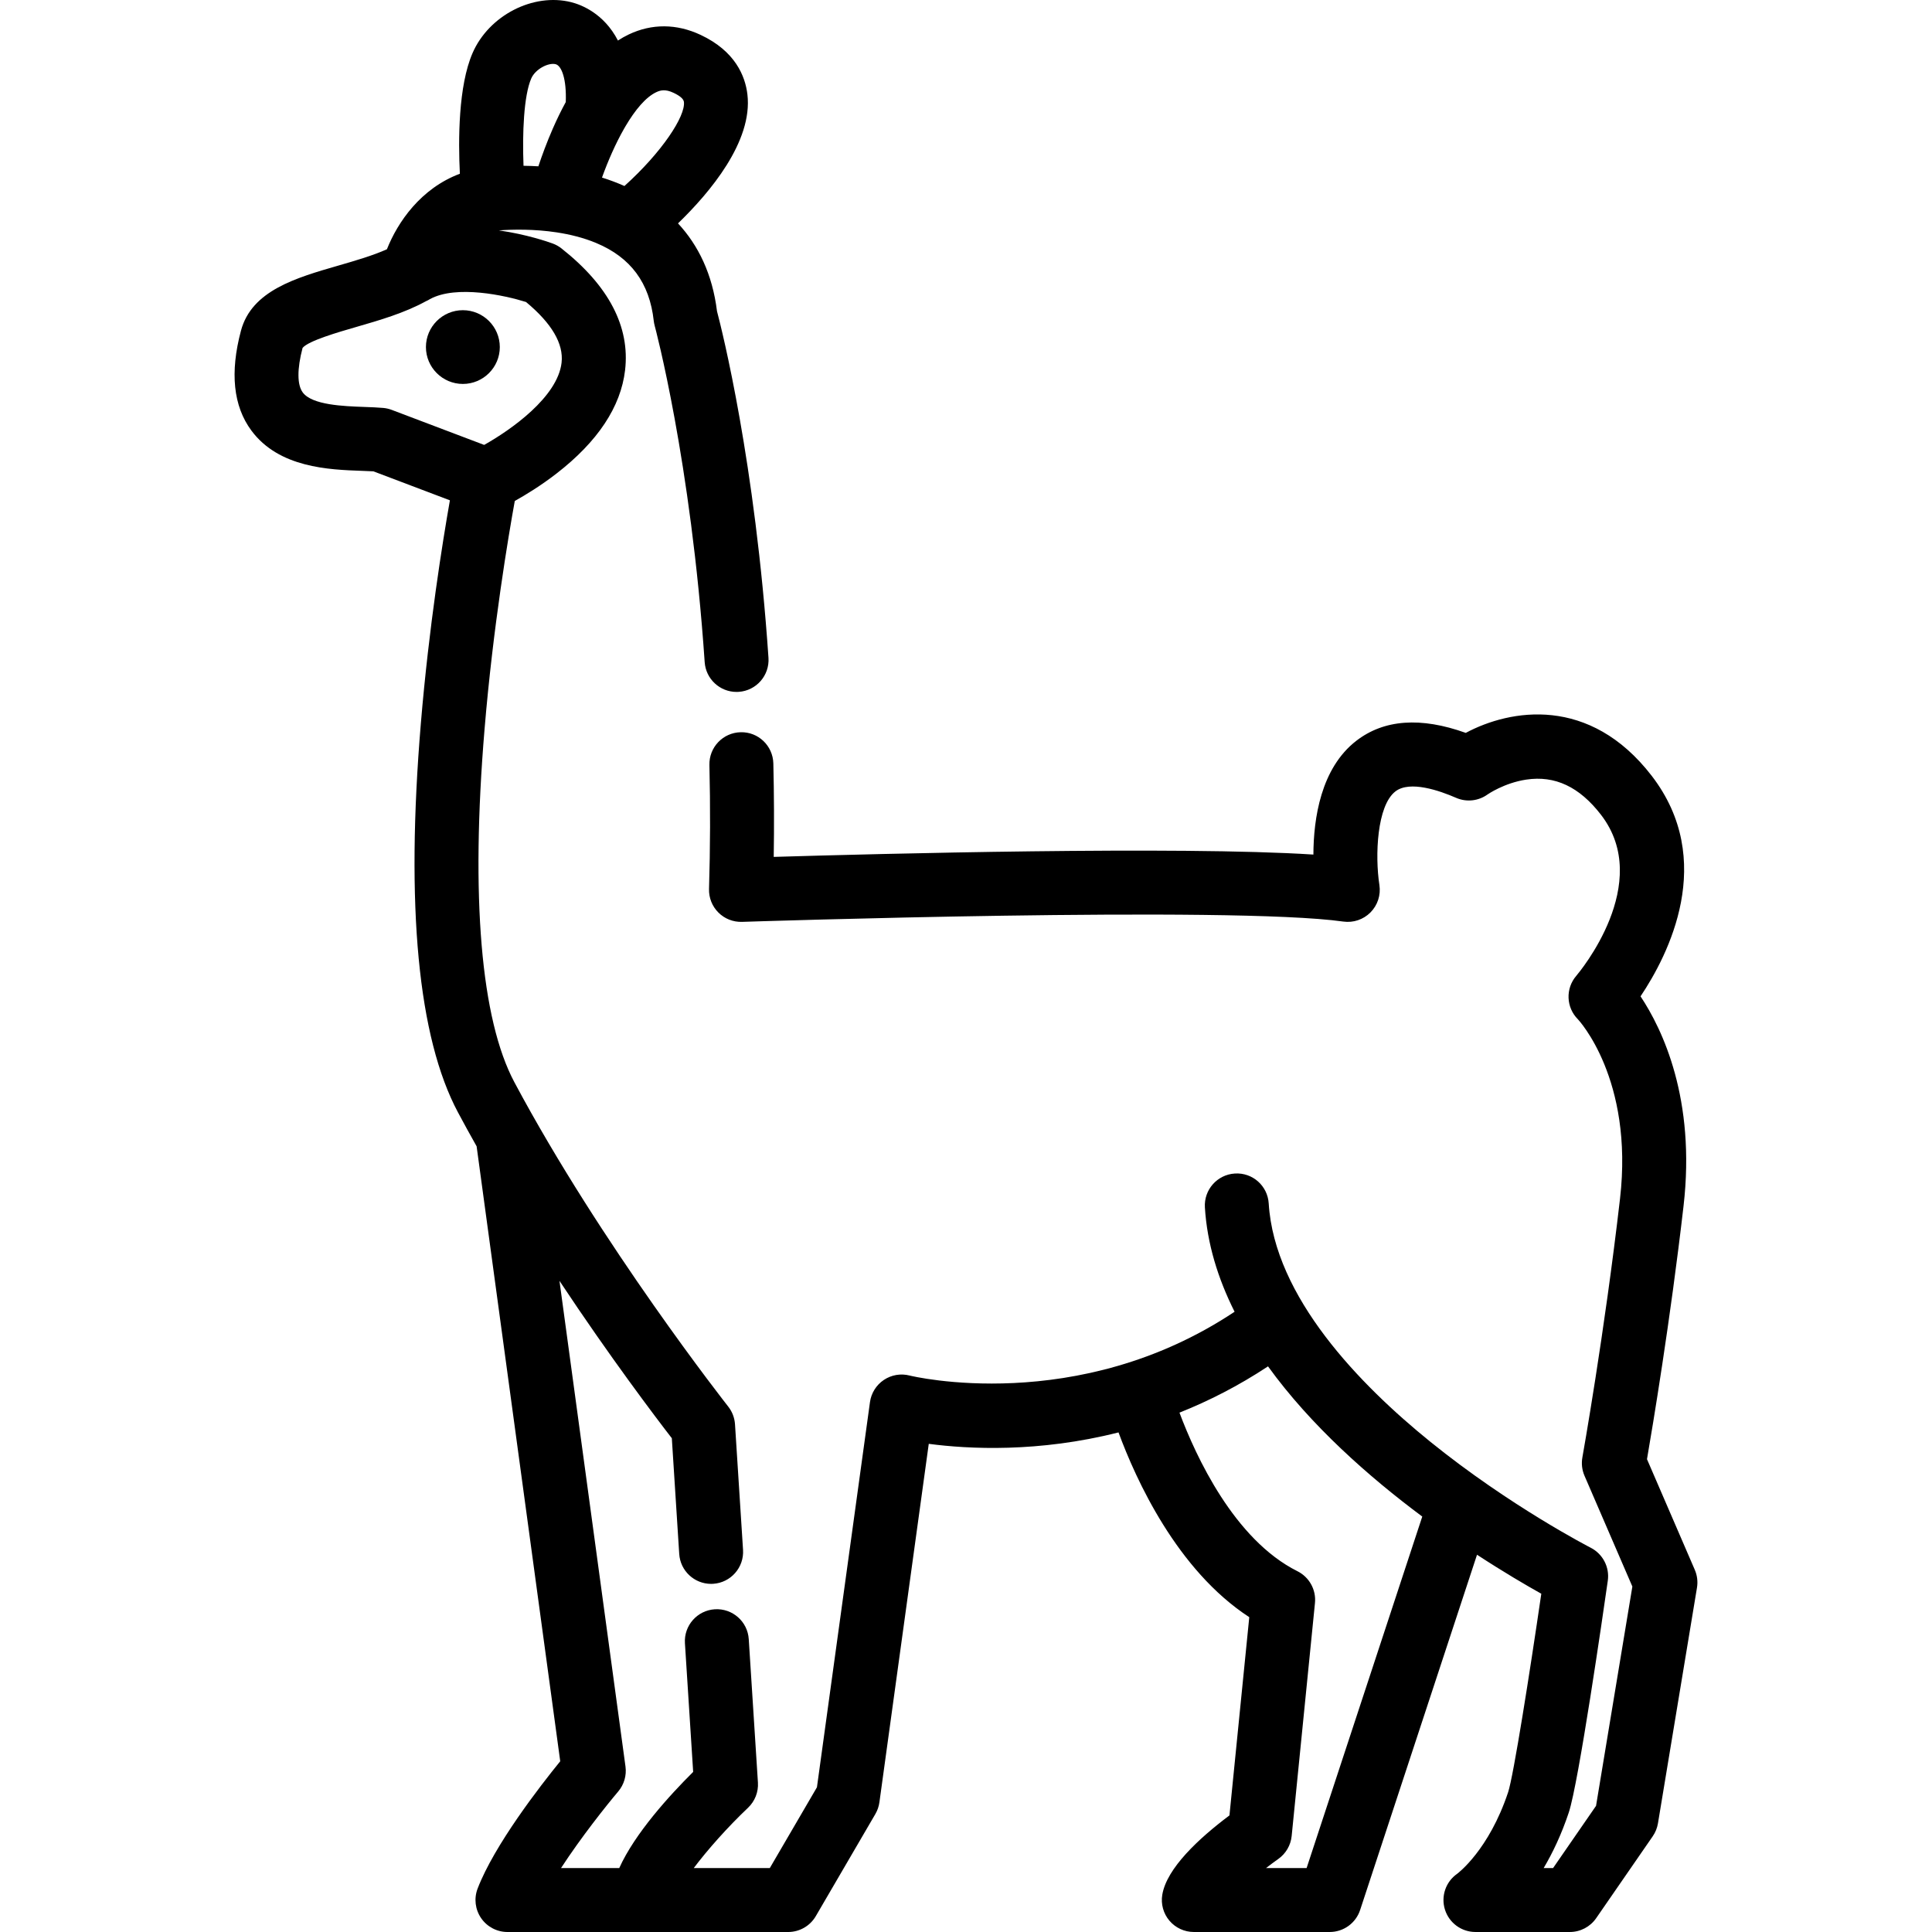 <?xml version="1.0" encoding="iso-8859-1"?>
<!-- Generator: Adobe Illustrator 19.0.0, SVG Export Plug-In . SVG Version: 6.00 Build 0)  -->
<svg version="1.1" id="Layer_1" xmlns="http://www.w3.org/2000/svg" xmlns:xlink="http://www.w3.org/1999/xlink" x="0px" y="0px"
	 viewBox="0 0 511.999 511.999" style="enable-background:new 0 0 511.999 511.999;" xml:space="preserve">
<g>
	<g>
		<path d="M449.135,416.011l-12.667-29.315c1.448-8.388,6.154-36.458,9.688-67.104c3.267-28.323-5.578-46.798-11.396-55.552
			c7.369-10.977,20.22-36.046,2.943-58.459c-16.422-21.302-37.447-17.674-49.259-11.36c-11.925-4.275-21.668-3.576-29.01,2.097
			c-9.413,7.274-11.336,20.635-11.371,30.151c-35.516-2.304-115.894-0.195-143.017,0.616c0.129-8.228,0.095-16.525-0.102-24.768
			c-0.112-4.678-3.996-8.399-8.673-8.269c-4.678,0.112-8.381,3.995-8.269,8.673c0.261,10.958,0.227,22.013-0.102,32.858
			c-0.071,2.34,0.829,4.605,2.488,6.257c1.657,1.652,3.912,2.543,6.266,2.467c1.294-0.043,129.703-4.279,159.337-0.079
			c2.66,0.375,5.33-0.534,7.215-2.441c1.884-1.907,2.754-4.602,2.348-7.252c-1.194-7.767-0.668-21.023,4.253-24.808
			c3.827-2.948,11.711-0.193,16.068,1.707c2.753,1.202,5.934,0.856,8.364-0.906c0.042-0.031,4.404-3.044,10.225-3.92
			c7.616-1.146,14.099,1.905,19.818,9.325c13.985,18.14-5.722,41.699-6.552,42.674c-2.89,3.359-2.706,8.375,0.424,11.511
			c0.149,0.149,14.823,15.846,11.169,47.535c-4.144,35.93-9.92,68.262-9.977,68.585c-0.295,1.639-0.099,3.328,0.562,4.858
			l12.684,29.353l-9.625,58.12l-11.384,16.484h-2.495c2.377-4.01,4.709-8.881,6.653-14.713c2.608-7.823,9.071-52.545,10.341-61.432
			c0.512-3.584-1.313-7.1-4.538-8.746c-0.21-0.109-21.335-10.968-42.47-28.06c-18.706-15.127-41.323-38.363-42.85-63.166
			c-0.288-4.671-4.274-8.238-8.978-7.937c-4.671,0.287-8.224,4.307-7.936,8.978c0.592,9.622,3.468,18.883,7.868,27.653
			c-41.626,27.717-85.67,17.019-86.109,16.907c-2.343-0.607-4.831-0.183-6.841,1.164c-2.01,1.347-3.348,3.488-3.677,5.884
			l-14.052,102.063L204.01,495.05h-20.154c3.67-4.875,8.948-10.82,14.375-15.97c1.825-1.73,2.787-4.181,2.627-6.691l-2.431-38.001
			c-0.299-4.669-4.314-8.205-8.998-7.915c-4.669,0.299-8.214,4.327-7.915,8.998l2.182,34.102
			c-6.217,6.175-15.445,16.279-19.586,25.477h-15.426c5.291-8.137,12.039-16.614,15.146-20.282c1.552-1.833,2.255-4.24,1.931-6.619
			l-17.497-128.714c13.466,20.314,25.475,36.147,29.777,41.712l1.961,30.663c0.287,4.486,4.015,7.932,8.447,7.932
			c0.182,0,0.365-0.006,0.549-0.018c4.669-0.299,8.214-4.327,7.915-8.998l-2.129-33.269c-0.11-1.716-0.74-3.359-1.805-4.709
			c-0.333-0.423-33.646-42.795-56.652-85.929c-8.891-16.669-11.629-49.034-7.915-93.596c2.263-27.162,6.347-51.276,8.012-60.46
			c2.852-1.592,6.891-4.049,11.021-7.244c10.945-8.464,17.07-17.688,18.207-27.414c1.344-11.522-4.324-22.378-16.85-32.267
			c-0.708-0.559-1.501-1.002-2.349-1.311c-1.207-0.441-6.917-2.427-14.257-3.471c3.758-0.267,9.375-0.377,15.305,0.521
			c0.035,0.006,0.069,0.011,0.104,0.017c3.474,0.533,7.047,1.407,10.404,2.811c9.138,3.819,14.124,10.561,15.24,20.611
			c0.049,0.437,0.132,0.872,0.247,1.297c0.096,0.35,9.602,35.683,13.251,89.16c0.305,4.473,4.028,7.897,8.445,7.897
			c0.193,0,0.389-0.007,0.585-0.02c4.669-0.319,8.195-4.361,7.877-9.03c-3.544-51.967-12.264-86.612-13.64-91.836
			c-1.219-9.854-4.959-17.497-10.333-23.285c8.418-8.144,19.865-21.712,18.391-34.174c-0.569-4.808-3.183-11.45-12.409-15.781
			c-6.343-2.977-12.92-3.019-19.025-0.117c-0.975,0.463-1.935,1.003-2.88,1.617c-3.754-7.272-9.836-9.524-12.385-10.165
			c-10.083-2.534-21.806,3.509-26.135,13.469c-3.799,8.741-3.809,23.139-3.368,31.999c-10.384,3.883-16.505,12.862-19.334,20.011
			c-3.74,1.675-8.341,3.015-12.838,4.314c-11.311,3.266-23.007,6.644-25.839,17.262c-2.959,11.092-2.034,19.992,2.749,26.453
			c7.336,9.909,20.584,10.383,29.351,10.696c1.071,0.038,2.101,0.075,2.996,0.127l20.276,7.681
			c-1.935,10.968-5.555,33.452-7.696,59.064c-4.063,48.587-0.752,83.289,9.837,103.143c1.605,3.011,3.258,6.008,4.938,8.986
			l22.157,162.969c-5.355,6.589-17.455,22.178-21.893,33.737c-1,2.605-0.653,5.536,0.928,7.836c1.581,2.3,4.193,3.674,6.983,3.674
			h35.948h38.442c3.013,0,5.8-1.601,7.32-4.204l15.784-27.06c0.558-0.957,0.923-2.016,1.074-3.114l13.078-94.99
			c10.566,1.395,29.053,2.353,50.286-3.027c4.603,12.485,15.486,36.479,34.651,48.963l-5.253,52.535
			c-8.066,6.051-16.625,13.977-17.8,21.028c-0.41,2.457,0.282,4.97,1.892,6.87c1.61,1.9,3.975,2.996,6.466,2.996h36.022
			c3.659,0,6.905-2.349,8.049-5.825l30.979-94.153c7,4.575,12.993,8.077,17.035,10.335c-3.073,21.057-7.378,48.363-8.798,52.623
			c-5.089,15.267-13.247,21.406-13.509,21.602c-3.032,2.119-4.337,5.961-3.226,9.489c1.111,3.528,4.382,5.928,8.081,5.928h25.019
			c2.784,0,5.391-1.367,6.973-3.658l14.988-21.702c0.709-1.027,1.183-2.199,1.387-3.431l10.341-62.449
			C449.982,419.152,449.78,417.504,449.135,416.011z M165.395,34.089c0.145-0.224,0.28-0.454,0.403-0.693
			c2.518-4.258,5.309-7.635,8.121-8.968c1.089-0.516,2.393-0.856,4.544,0.154c1.751,0.822,2.687,1.639,2.782,2.429
			c0.447,3.762-5.79,13.297-15.763,22.283c-1.922-0.852-3.906-1.602-5.947-2.239C161.129,42.631,163.143,38.026,165.395,34.089z
			 M140.783,20.801c1.092-2.515,4.568-4.268,6.462-3.789c1.586,0.399,2.925,3.947,2.689,10.034c-1.192,2.182-2.342,4.532-3.447,7.06
			c-1.591,3.639-2.859,7.111-3.812,9.968c-1.311-0.079-2.623-0.12-3.937-0.138C138.402,35.351,138.797,25.368,140.783,20.801z
			 M103.805,108.621c-0.722-0.273-1.478-0.446-2.247-0.515c-1.541-0.138-3.218-0.198-4.991-0.261
			c-5.518-0.197-13.857-0.495-16.335-3.842c-1.498-2.023-1.514-6.212-0.047-11.805c1.536-1.883,9.456-4.17,14.218-5.546
			c6.297-1.819,12.789-3.711,18.44-6.805c0.389-0.169,0.764-0.368,1.122-0.593c6.975-3.797,19.88-0.974,25.44,0.781
			c6.826,5.666,9.993,11.074,9.417,16.088c-1.045,9.094-13.405,17.792-20.513,21.782L103.805,108.621z M346.265,495.051h-10.752
			c1.072-0.831,2.165-1.643,3.246-2.408c2.006-1.417,3.299-3.635,3.544-6.078l6.175-61.752c0.35-3.498-1.497-6.85-4.641-8.422
			c-16.779-8.39-26.948-30.512-31.267-42.026c7.718-3.074,15.609-7.071,23.466-12.265c11.343,15.704,26.752,29.291,40.878,39.803
			L346.265,495.051z"/>
	</g>
</g>
<g>
	<g>
		<path d="M122.665,82.204c-5.397,0-9.789,4.384-9.789,9.772c0,5.389,4.391,9.772,9.789,9.772c5.397,0.001,9.789-4.382,9.789-9.772
			C132.453,86.587,128.062,82.204,122.665,82.204z"/>
	</g>
</g>
<g>
</g>
<g>
</g>
<g>
</g>
<g>
</g>
<g>
</g>
<g>
</g>
<g>
</g>
<g>
</g>
<g>
</g>
<g>
</g>
<g>
</g>
<g>
</g>
<g>
</g>
<g>
</g>
<g>
</g>
</svg>
